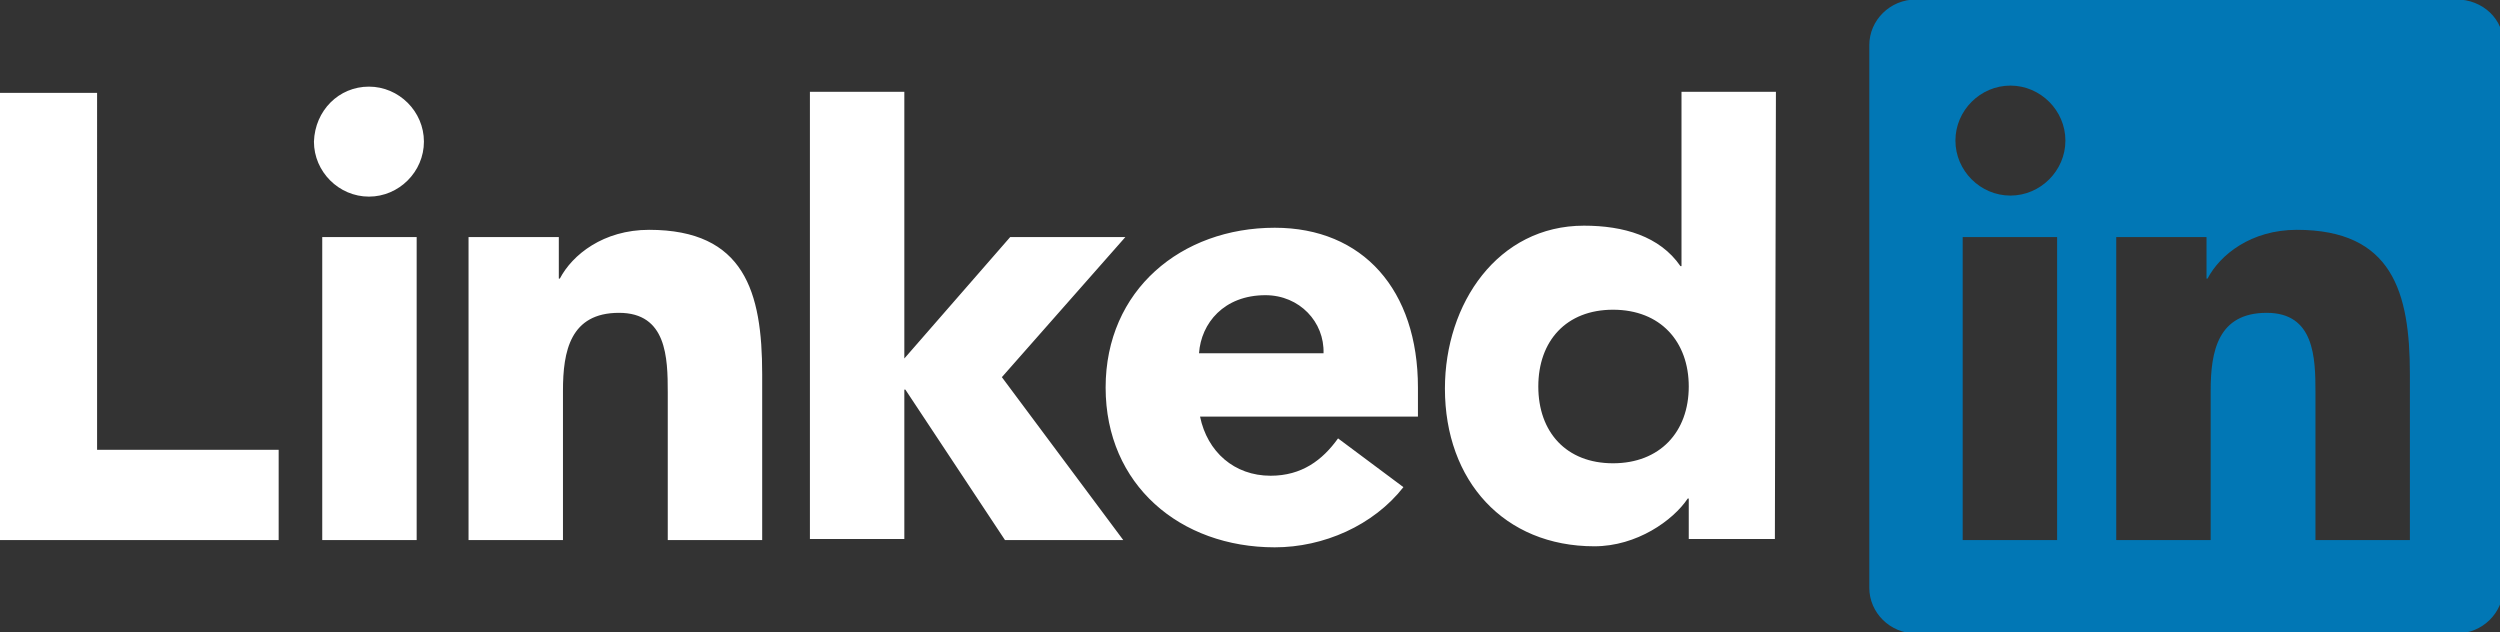 <?xml version="1.0" encoding="utf-8"?>
<!-- Generator: Adobe Illustrator 24.0.3, SVG Export Plug-In . SVG Version: 6.00 Build 0)  -->
<svg version="1.1" id="Layer_1" xmlns="http://www.w3.org/2000/svg" xmlns:xlink="http://www.w3.org/1999/xlink" x="0px" y="0px"
	 viewBox="0 0 102.4 25.9" style="enable-background:new 0 0 102.4 25.9;" xml:space="preserve">
<rect x="0" y="0" width="102.4" height="25.9" fill="#333333" stroke="none"/>
<style type="text/css">
	.st0{fill:#FFFFFF;}
	.st1{fill:#0177B5;}
</style>
<g transform="matrix(.425 0 0 .425 8.779 17.021)">
	<path class="st0" d="M6.2,3.3V12h-26.9v-43.1h9.4V3.3H6.2z M10.4-17.2h9.1V12h-9.1L10.4-17.2z M14.9-31.7c2.9,0,5.3,2.4,5.3,5.3
		s-2.4,5.3-5.3,5.3s-5.3-2.4-5.3-5.3C9.7-29.4,12-31.7,14.9-31.7 M76.7-17.2h11.1L75.9-3.7L87.6,12H76.2L66.6-2.5h-0.1v14.4h-9.1
		v-43.1h9.1v25.7L76.7-17.2z M24.5-17.2h8.7v4h0.1c1.2-2.3,4.2-4.7,8.6-4.7c9.2,0,10.9,6,10.9,13.9v16h-9.1V-2.2
		c0-3.4-0.1-7.7-4.7-7.7c-4.7,0-5.4,3.7-5.4,7.5V12h-9.1L24.5-17.2L24.5-17.2z M106.9-6c0.1-3-2.3-5.6-5.6-5.6c-4,0-6.2,2.7-6.4,5.6
		C94.9-6,106.9-6,106.9-6z M114.6,6.9c-2.9,3.7-7.7,5.8-12.4,5.8c-9.1,0-16.3-6-16.3-15.4s7.3-15.4,16.3-15.4
		c8.5,0,13.8,6,13.8,15.4v2.8H95c0.7,3.4,3.3,5.7,6.8,5.7c3,0,5-1.5,6.5-3.6L114.6,6.9z M134.8-10.2c-4.5,0-7.2,3-7.2,7.4
		s2.7,7.4,7.2,7.4s7.3-3,7.3-7.4C142.1-7.1,139.4-10.2,134.8-10.2 M150.4,11.9h-8.3V8H142c-1.4,2.1-4.9,4.6-9,4.6
		c-8.7,0-14.4-6.3-14.4-15.2c0-8.2,5.1-15.7,13.4-15.7c3.8,0,7.3,1,9.3,3.9h0.1v-16.8h9.1L150.4,11.9z"/>
	<path class="st1" d="M216.1-40.1H164c-2.5,0-4.5,2-4.5,4.4v52.3c0,2.4,2,4.4,4.5,4.4h52.1c2.5,0,4.5-2,4.5-4.4v-52.3
		C220.7-38.2,218.6-40.1,216.1-40.1z M177.6,12h-9.1v-29.2h9.1V12z M173.1-21.2c-2.9,0-5.3-2.4-5.3-5.3s2.4-5.3,5.3-5.3
		c2.9,0,5.3,2.4,5.3,5.3S176-21.2,173.1-21.2z M211.6,12h-9.1V-2.2c0-3.4-0.1-7.7-4.7-7.7c-4.7,0-5.4,3.7-5.4,7.5V12h-9.1v-29.2l0,0
		l0,0l0,0h8.7v4h0.1c1.2-2.3,4.2-4.7,8.6-4.7c9.2,0,10.9,6,10.9,13.9V12z"/>
</g>
</svg>
